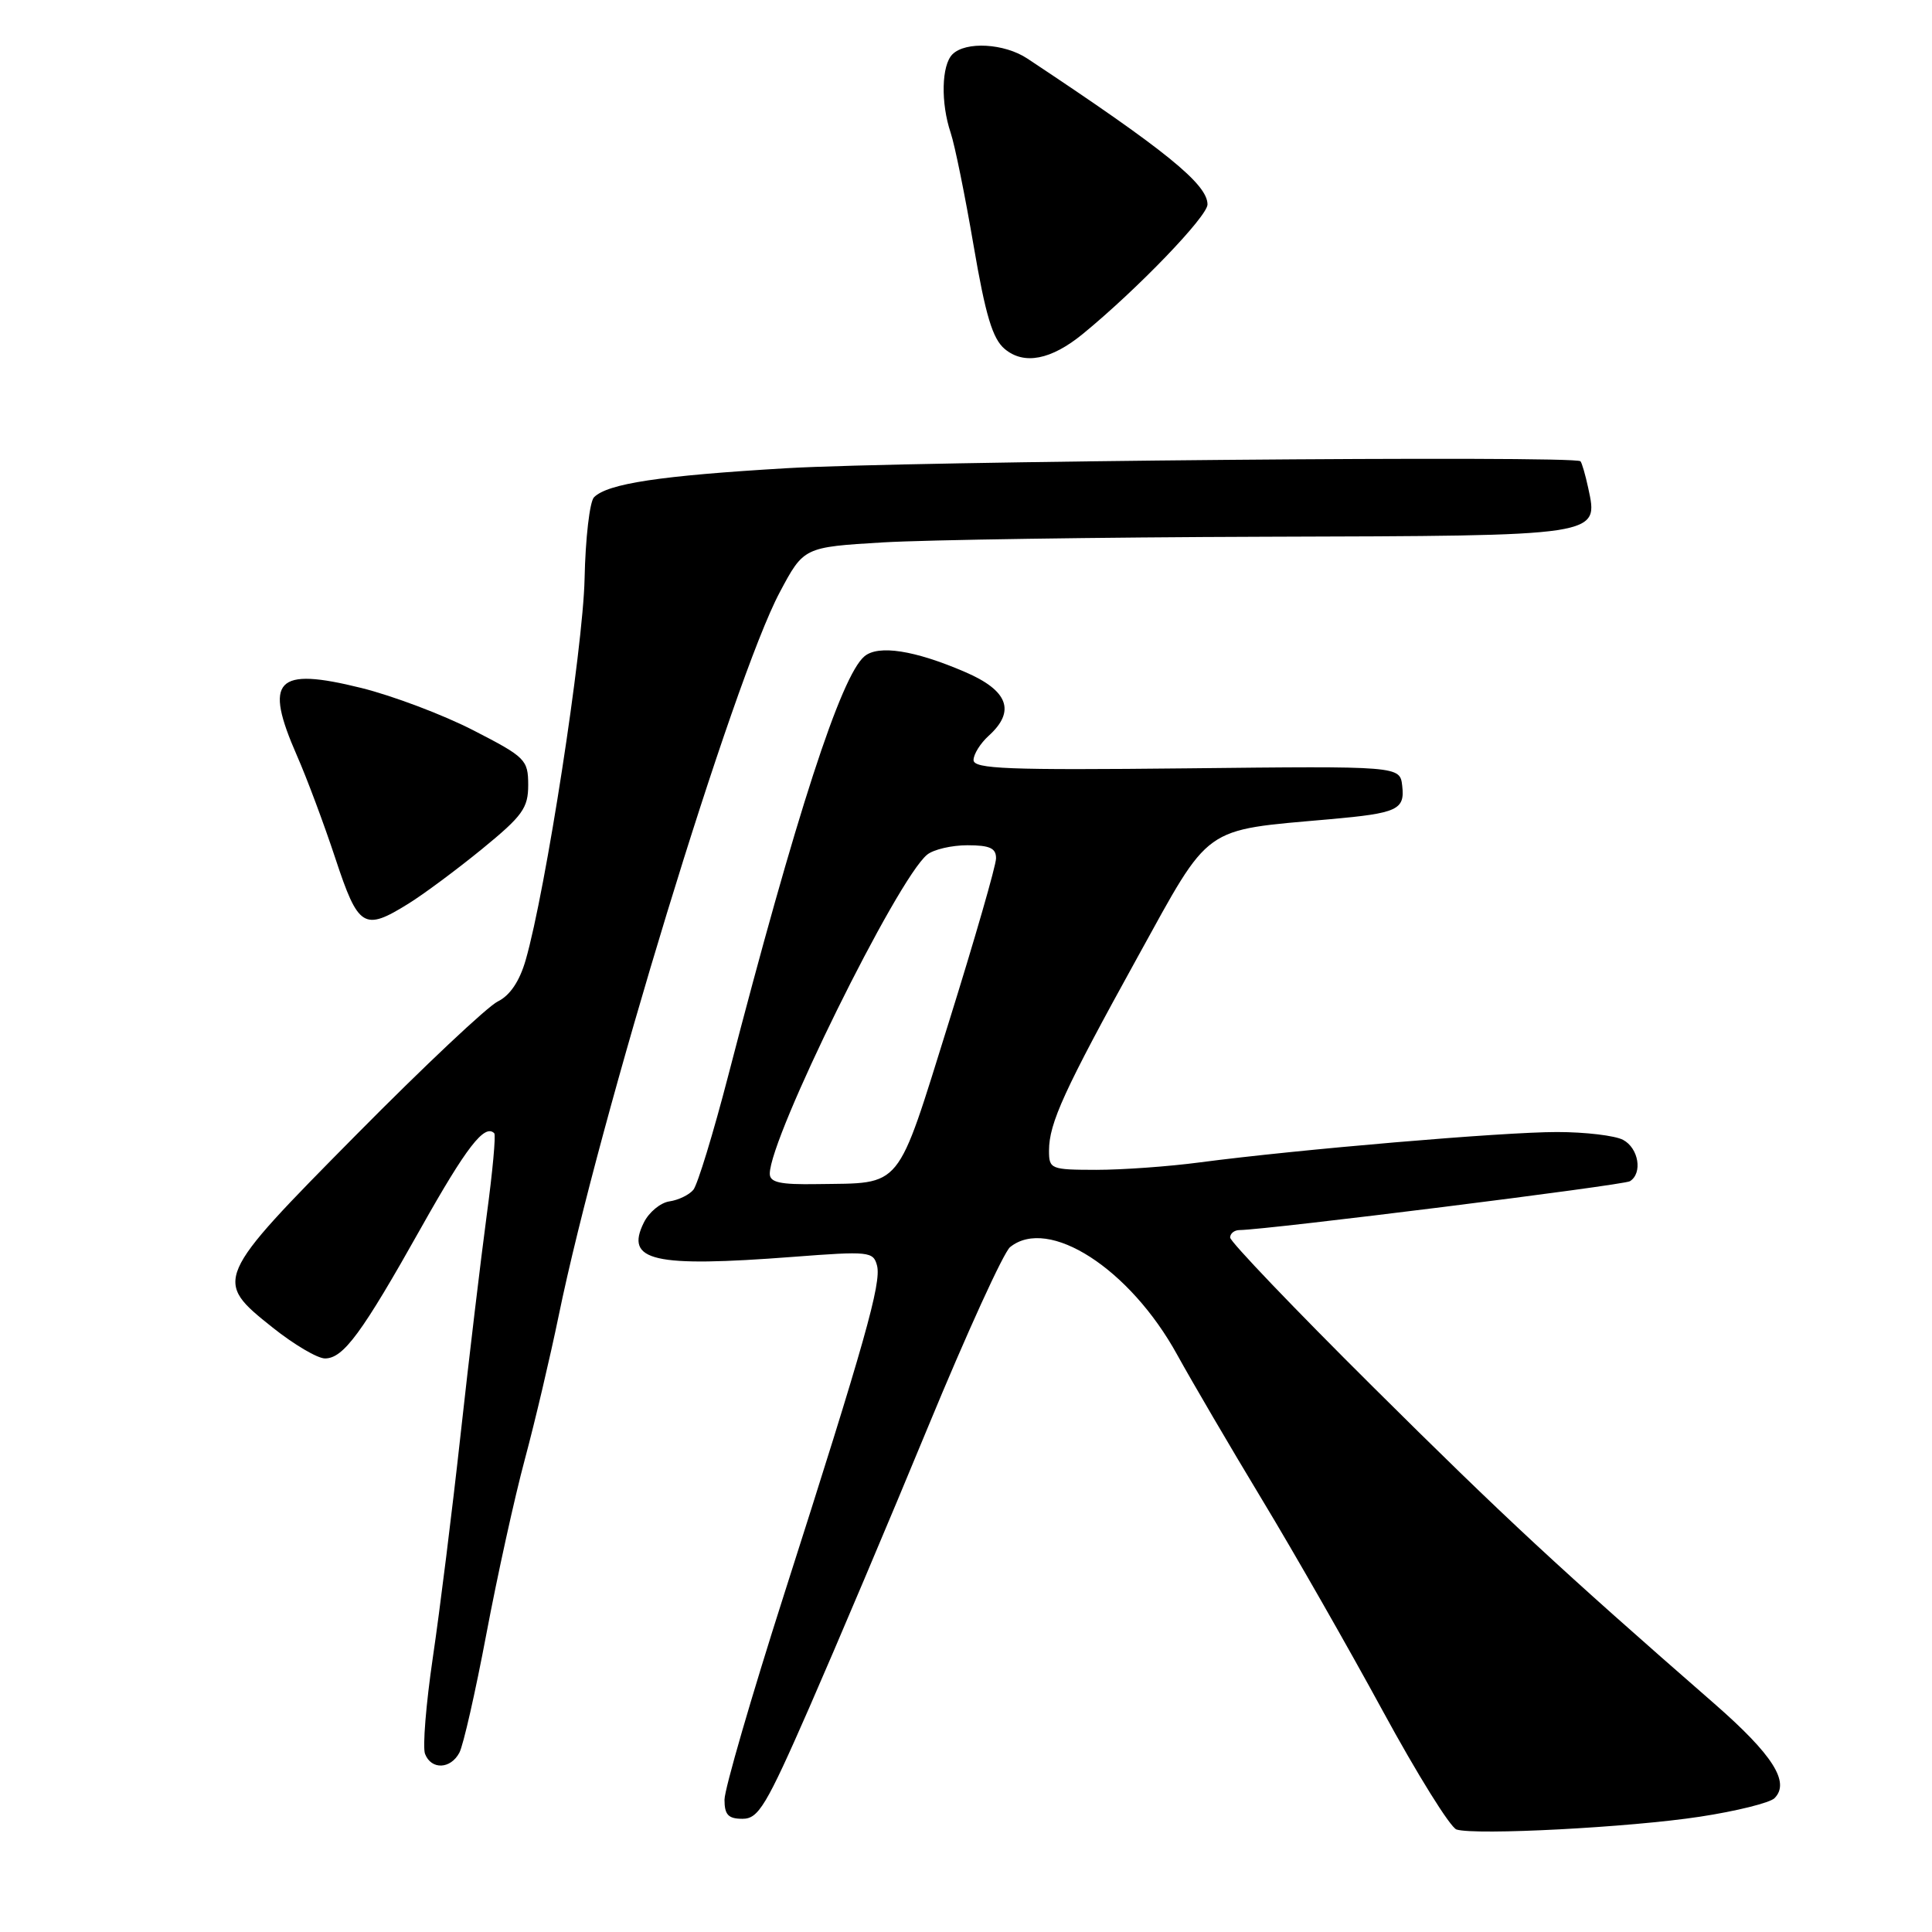 <?xml version="1.0" encoding="UTF-8" standalone="no"?>
<!DOCTYPE svg PUBLIC "-//W3C//DTD SVG 1.1//EN" "http://www.w3.org/Graphics/SVG/1.1/DTD/svg11.dtd" >
<svg xmlns="http://www.w3.org/2000/svg" xmlns:xlink="http://www.w3.org/1999/xlink" version="1.1" viewBox="0 0 256 256">
 <g >
 <path fill="currentColor"
d=" M 225.26 240.72 C 230.07 239.99 234.52 238.88 235.13 238.27 C 237.23 236.17 234.91 232.52 227.20 225.78 C 206.69 207.89 199.38 201.11 181.89 183.73 C 171.50 173.41 163.00 164.52 163.00 163.98 C 163.00 163.44 163.56 162.99 164.25 162.99 C 167.95 162.95 215.10 157.05 215.97 156.52 C 217.68 155.46 217.13 152.14 215.07 151.04 C 214.00 150.47 210.06 150.00 206.32 150.00 C 199.19 149.99 171.89 152.32 159.00 154.02 C 154.88 154.57 148.69 155.01 145.25 155.01 C 139.23 155.00 139.00 154.91 139.00 152.47 C 139.00 148.83 140.99 144.48 150.76 126.78 C 160.50 109.13 159.18 110.07 176.24 108.55 C 185.19 107.75 186.17 107.30 185.80 104.12 C 185.50 101.50 185.50 101.50 157.25 101.81 C 133.55 102.06 129.00 101.89 129.00 100.71 C 129.00 99.94 129.90 98.50 131.00 97.50 C 134.61 94.24 133.60 91.50 127.87 89.04 C 121.19 86.16 116.40 85.42 114.55 86.96 C 111.45 89.53 105.49 107.87 96.51 142.47 C 94.52 150.15 92.43 156.98 91.87 157.66 C 91.31 158.33 89.89 159.02 88.70 159.19 C 87.52 159.36 85.99 160.62 85.31 162.00 C 82.78 167.10 86.54 167.96 105.10 166.54 C 115.15 165.77 115.72 165.83 116.21 167.69 C 116.81 170.00 114.61 177.79 103.91 211.22 C 99.56 224.82 96.00 237.08 96.00 238.47 C 96.00 240.47 96.50 241.00 98.39 241.00 C 100.50 241.00 101.51 239.33 107.24 226.25 C 110.79 218.14 117.89 201.38 123.00 189.00 C 128.11 176.62 132.99 165.94 133.84 165.25 C 138.92 161.14 149.73 168.11 156.00 179.54 C 157.93 183.04 162.98 191.67 167.23 198.71 C 171.48 205.74 178.68 218.35 183.23 226.72 C 187.78 235.09 192.18 242.16 193.00 242.42 C 195.54 243.21 216.01 242.14 225.26 240.72 Z  M 60.87 232.24 C 61.39 231.27 63.00 224.18 64.45 216.49 C 65.90 208.80 68.19 198.40 69.54 193.38 C 70.89 188.36 72.90 179.81 74.02 174.38 C 79.37 148.33 97.19 90.00 103.31 78.50 C 106.50 72.50 106.50 72.50 117.00 71.87 C 122.78 71.53 145.58 71.19 167.68 71.12 C 212.42 70.99 211.82 71.08 210.44 64.63 C 210.07 62.91 209.61 61.33 209.42 61.12 C 208.70 60.33 119.94 61.11 104.23 62.04 C 87.47 63.03 80.53 64.07 78.71 65.89 C 78.14 66.46 77.57 71.33 77.46 76.71 C 77.25 86.05 72.31 118.02 69.65 127.23 C 68.84 130.03 67.57 131.91 65.96 132.70 C 64.61 133.35 56.19 141.28 47.25 150.32 C 28.33 169.45 28.25 169.64 36.13 175.91 C 38.95 178.16 42.07 180.00 43.06 180.00 C 45.50 180.00 47.95 176.66 55.81 162.66 C 61.80 152.00 64.21 148.88 65.49 150.16 C 65.72 150.39 65.27 155.28 64.49 161.04 C 63.72 166.79 62.16 179.82 61.04 190.00 C 59.92 200.18 58.26 213.52 57.35 219.65 C 56.45 225.78 55.98 231.52 56.32 232.40 C 57.14 234.53 59.70 234.44 60.87 232.24 Z  M 54.12 119.74 C 56.11 118.51 60.50 115.25 63.87 112.50 C 69.25 108.10 69.99 107.08 69.99 104.00 C 69.98 100.67 69.63 100.32 62.74 96.78 C 58.76 94.73 52.07 92.20 47.88 91.16 C 36.54 88.35 34.93 90.04 39.35 100.13 C 40.65 103.08 42.94 109.21 44.44 113.75 C 47.48 122.95 48.22 123.41 54.12 119.74 Z  M 143.50 44.23 C 150.72 38.31 160.00 28.67 160.00 27.09 C 160.00 24.40 154.42 19.88 136.13 7.76 C 133.09 5.74 127.95 5.45 126.20 7.20 C 124.75 8.65 124.64 13.64 125.97 17.60 C 126.51 19.20 127.87 25.90 129.00 32.50 C 130.59 41.80 131.52 44.89 133.13 46.24 C 135.69 48.39 139.28 47.69 143.50 44.23 Z  M 102.00 155.52 C 102.00 150.70 118.87 116.49 122.85 113.25 C 123.69 112.56 126.10 112.00 128.19 112.00 C 131.16 112.00 132.00 112.39 131.98 113.75 C 131.97 114.71 129.15 124.48 125.72 135.46 C 118.68 157.98 119.70 156.72 108.25 156.90 C 103.36 156.98 102.00 156.68 102.00 155.52 Z "/>
</g>
</svg>